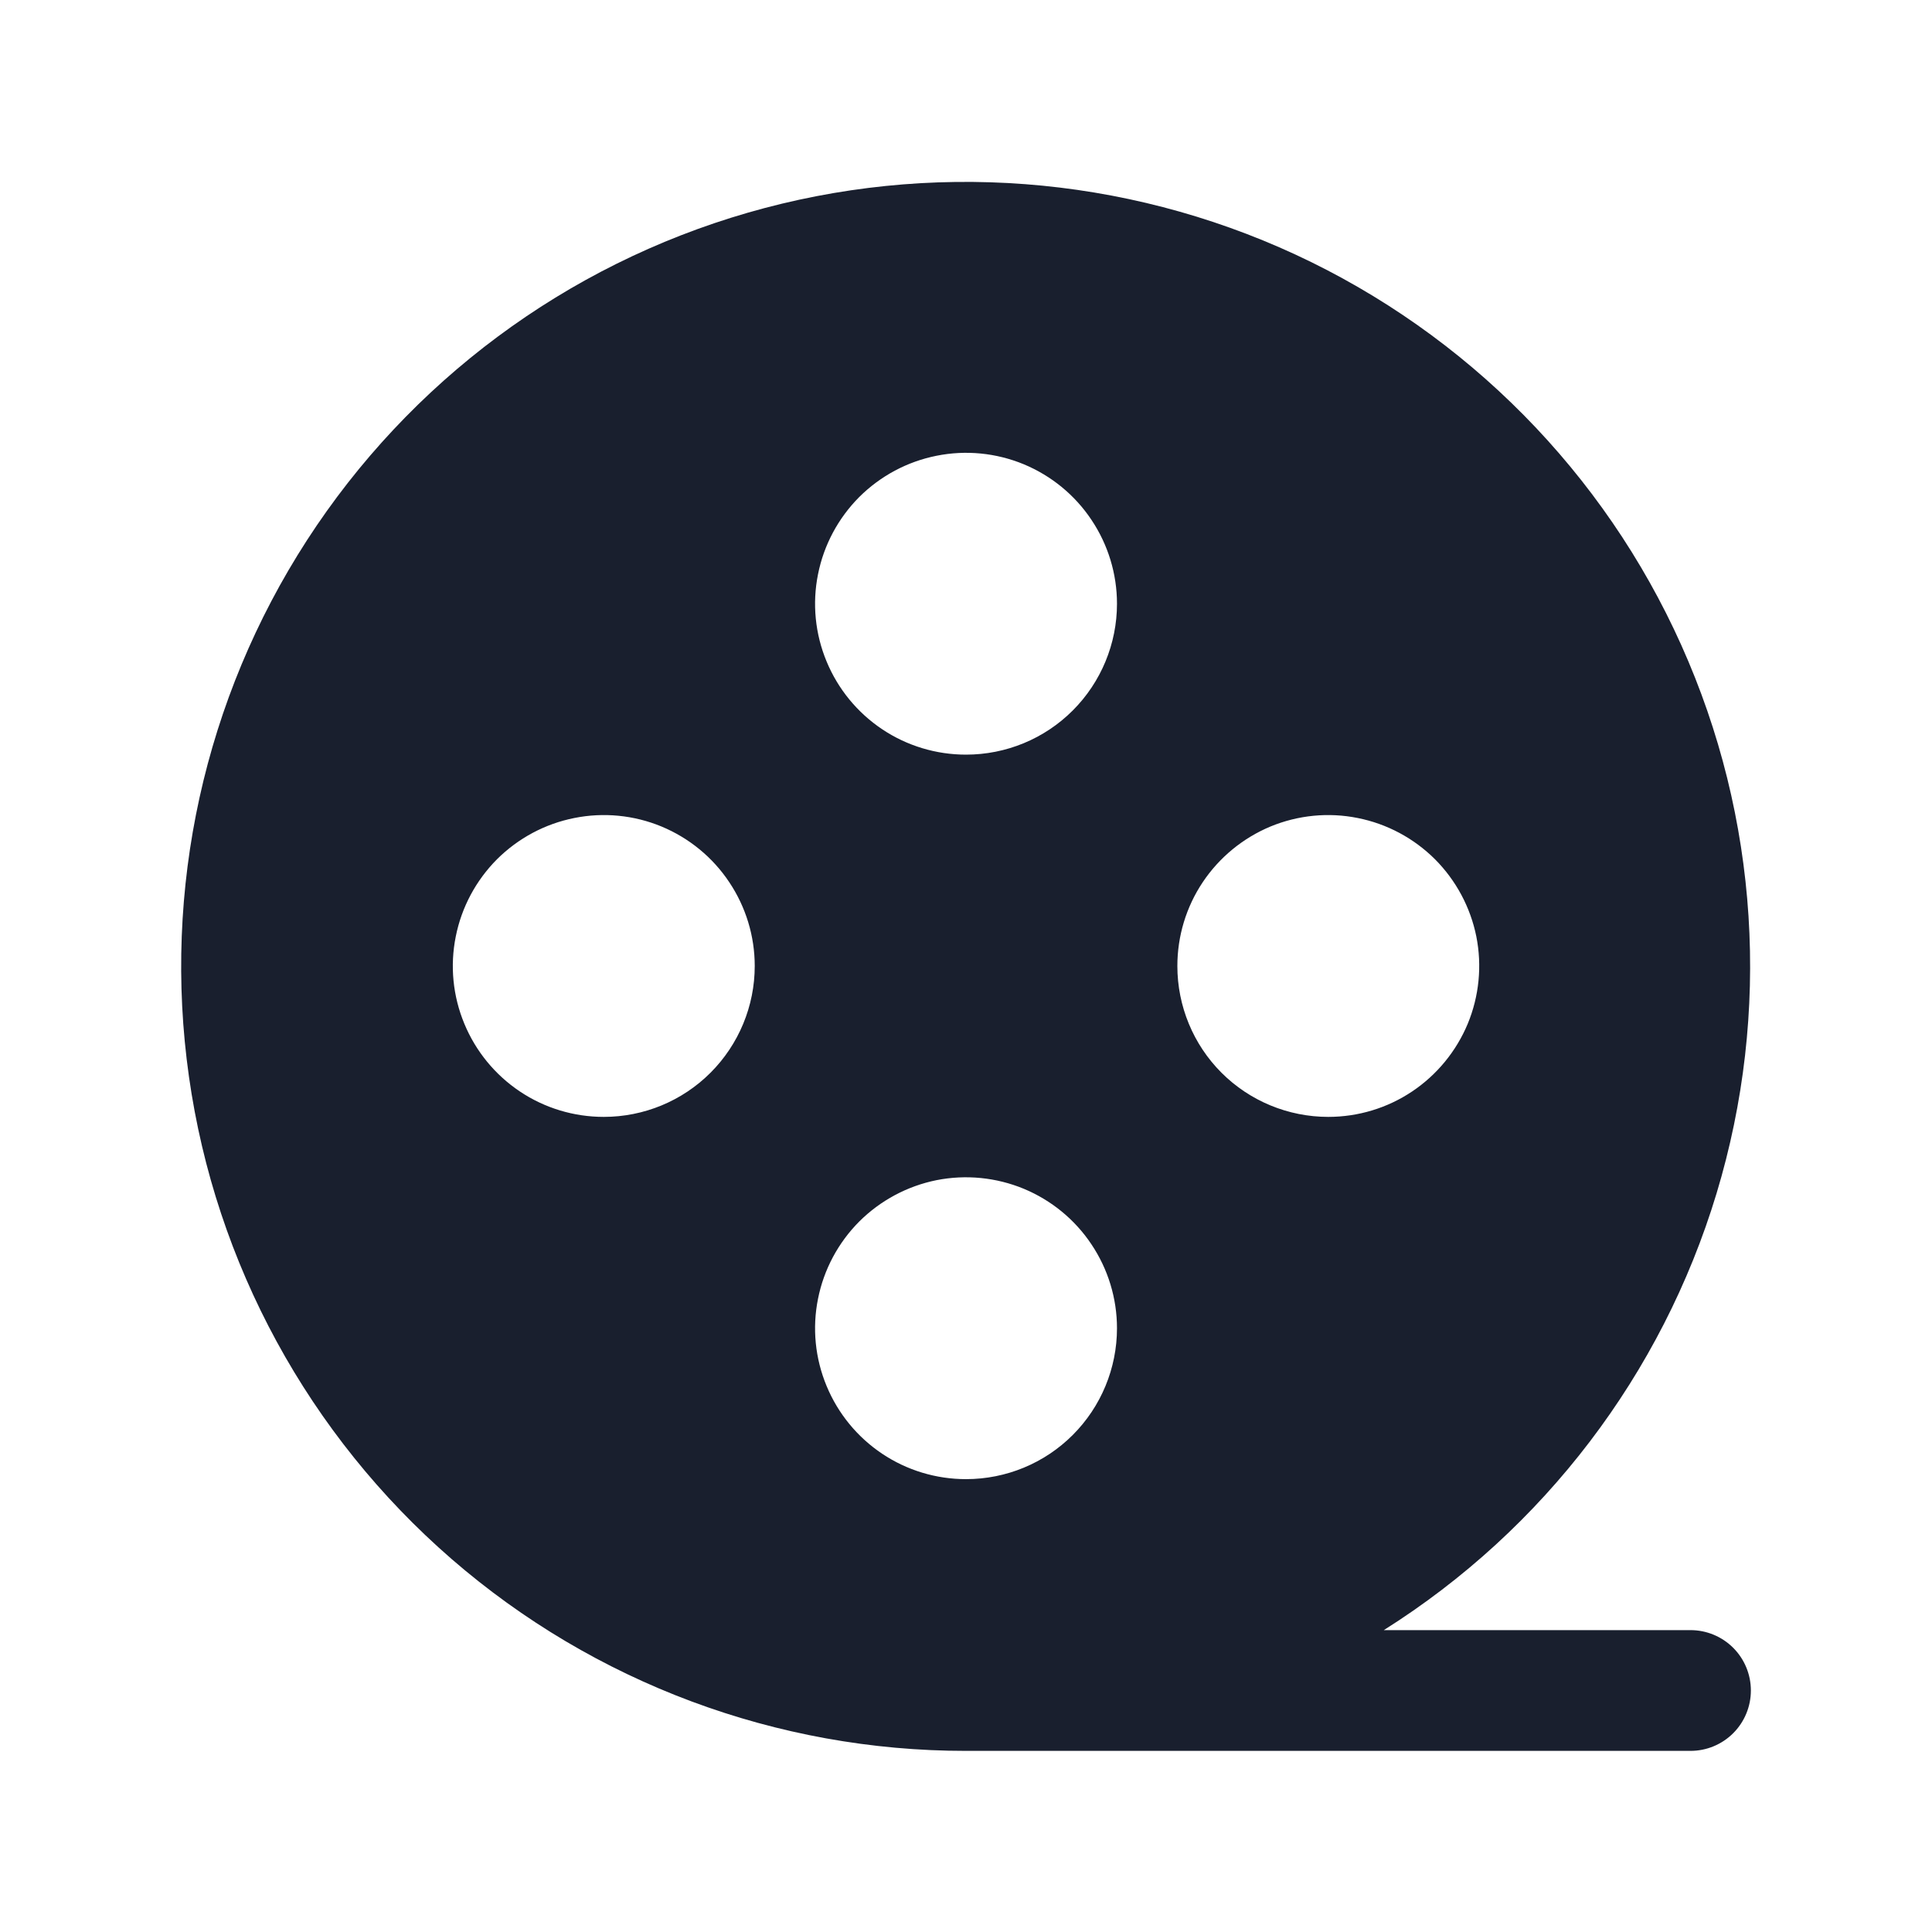 <svg width="20" height="20" viewBox="0 0 20 20" fill="none" xmlns="http://www.w3.org/2000/svg">
<path d="M17.5 16.875H14.325C15.981 15.832 17.204 14.226 17.77 12.353C18.336 10.479 18.207 8.465 17.405 6.679C16.604 4.894 15.185 3.458 13.41 2.635C11.634 1.813 9.621 1.659 7.741 2.202C5.861 2.745 4.241 3.949 3.178 5.592C2.115 7.235 1.681 9.207 1.956 11.145C2.23 13.082 3.196 14.855 4.674 16.138C6.152 17.42 8.043 18.126 10 18.125H17.5C17.666 18.125 17.825 18.059 17.942 17.942C18.059 17.825 18.125 17.666 18.125 17.5C18.125 17.334 18.059 17.175 17.942 17.058C17.825 16.941 17.666 16.875 17.5 16.875ZM6.25 11.562C5.941 11.562 5.639 11.471 5.382 11.299C5.125 11.127 4.925 10.883 4.807 10.598C4.688 10.312 4.657 9.998 4.718 9.695C4.778 9.392 4.927 9.114 5.145 8.895C5.364 8.677 5.642 8.528 5.945 8.468C6.248 8.407 6.563 8.438 6.848 8.556C7.134 8.675 7.378 8.875 7.549 9.132C7.721 9.389 7.813 9.691 7.813 10C7.813 10.414 7.648 10.812 7.355 11.105C7.062 11.398 6.665 11.562 6.25 11.562ZM10 15.312C9.691 15.312 9.389 15.221 9.132 15.049C8.875 14.877 8.675 14.633 8.557 14.348C8.438 14.062 8.407 13.748 8.468 13.445C8.528 13.142 8.677 12.864 8.895 12.645C9.114 12.427 9.392 12.278 9.695 12.217C9.998 12.157 10.312 12.188 10.598 12.306C10.884 12.425 11.128 12.625 11.299 12.882C11.471 13.139 11.563 13.441 11.563 13.75C11.563 14.164 11.398 14.562 11.105 14.855C10.812 15.148 10.415 15.312 10 15.312ZM10 7.812C9.691 7.812 9.389 7.721 9.132 7.549C8.875 7.377 8.675 7.133 8.557 6.848C8.438 6.562 8.407 6.248 8.468 5.945C8.528 5.642 8.677 5.364 8.895 5.145C9.114 4.927 9.392 4.778 9.695 4.718C9.998 4.657 10.312 4.688 10.598 4.806C10.884 4.925 11.128 5.125 11.299 5.382C11.471 5.639 11.563 5.941 11.563 6.25C11.563 6.664 11.398 7.062 11.105 7.355C10.812 7.648 10.415 7.812 10 7.812ZM12.188 10C12.188 9.691 12.279 9.389 12.451 9.132C12.623 8.875 12.867 8.675 13.152 8.556C13.438 8.438 13.752 8.407 14.055 8.468C14.358 8.528 14.636 8.677 14.855 8.895C15.073 9.114 15.222 9.392 15.283 9.695C15.343 9.998 15.312 10.312 15.194 10.598C15.075 10.883 14.875 11.127 14.618 11.299C14.361 11.471 14.059 11.562 13.75 11.562C13.336 11.562 12.938 11.398 12.645 11.105C12.352 10.812 12.188 10.414 12.188 10Z" fill="#191F2E"/>
</svg>
